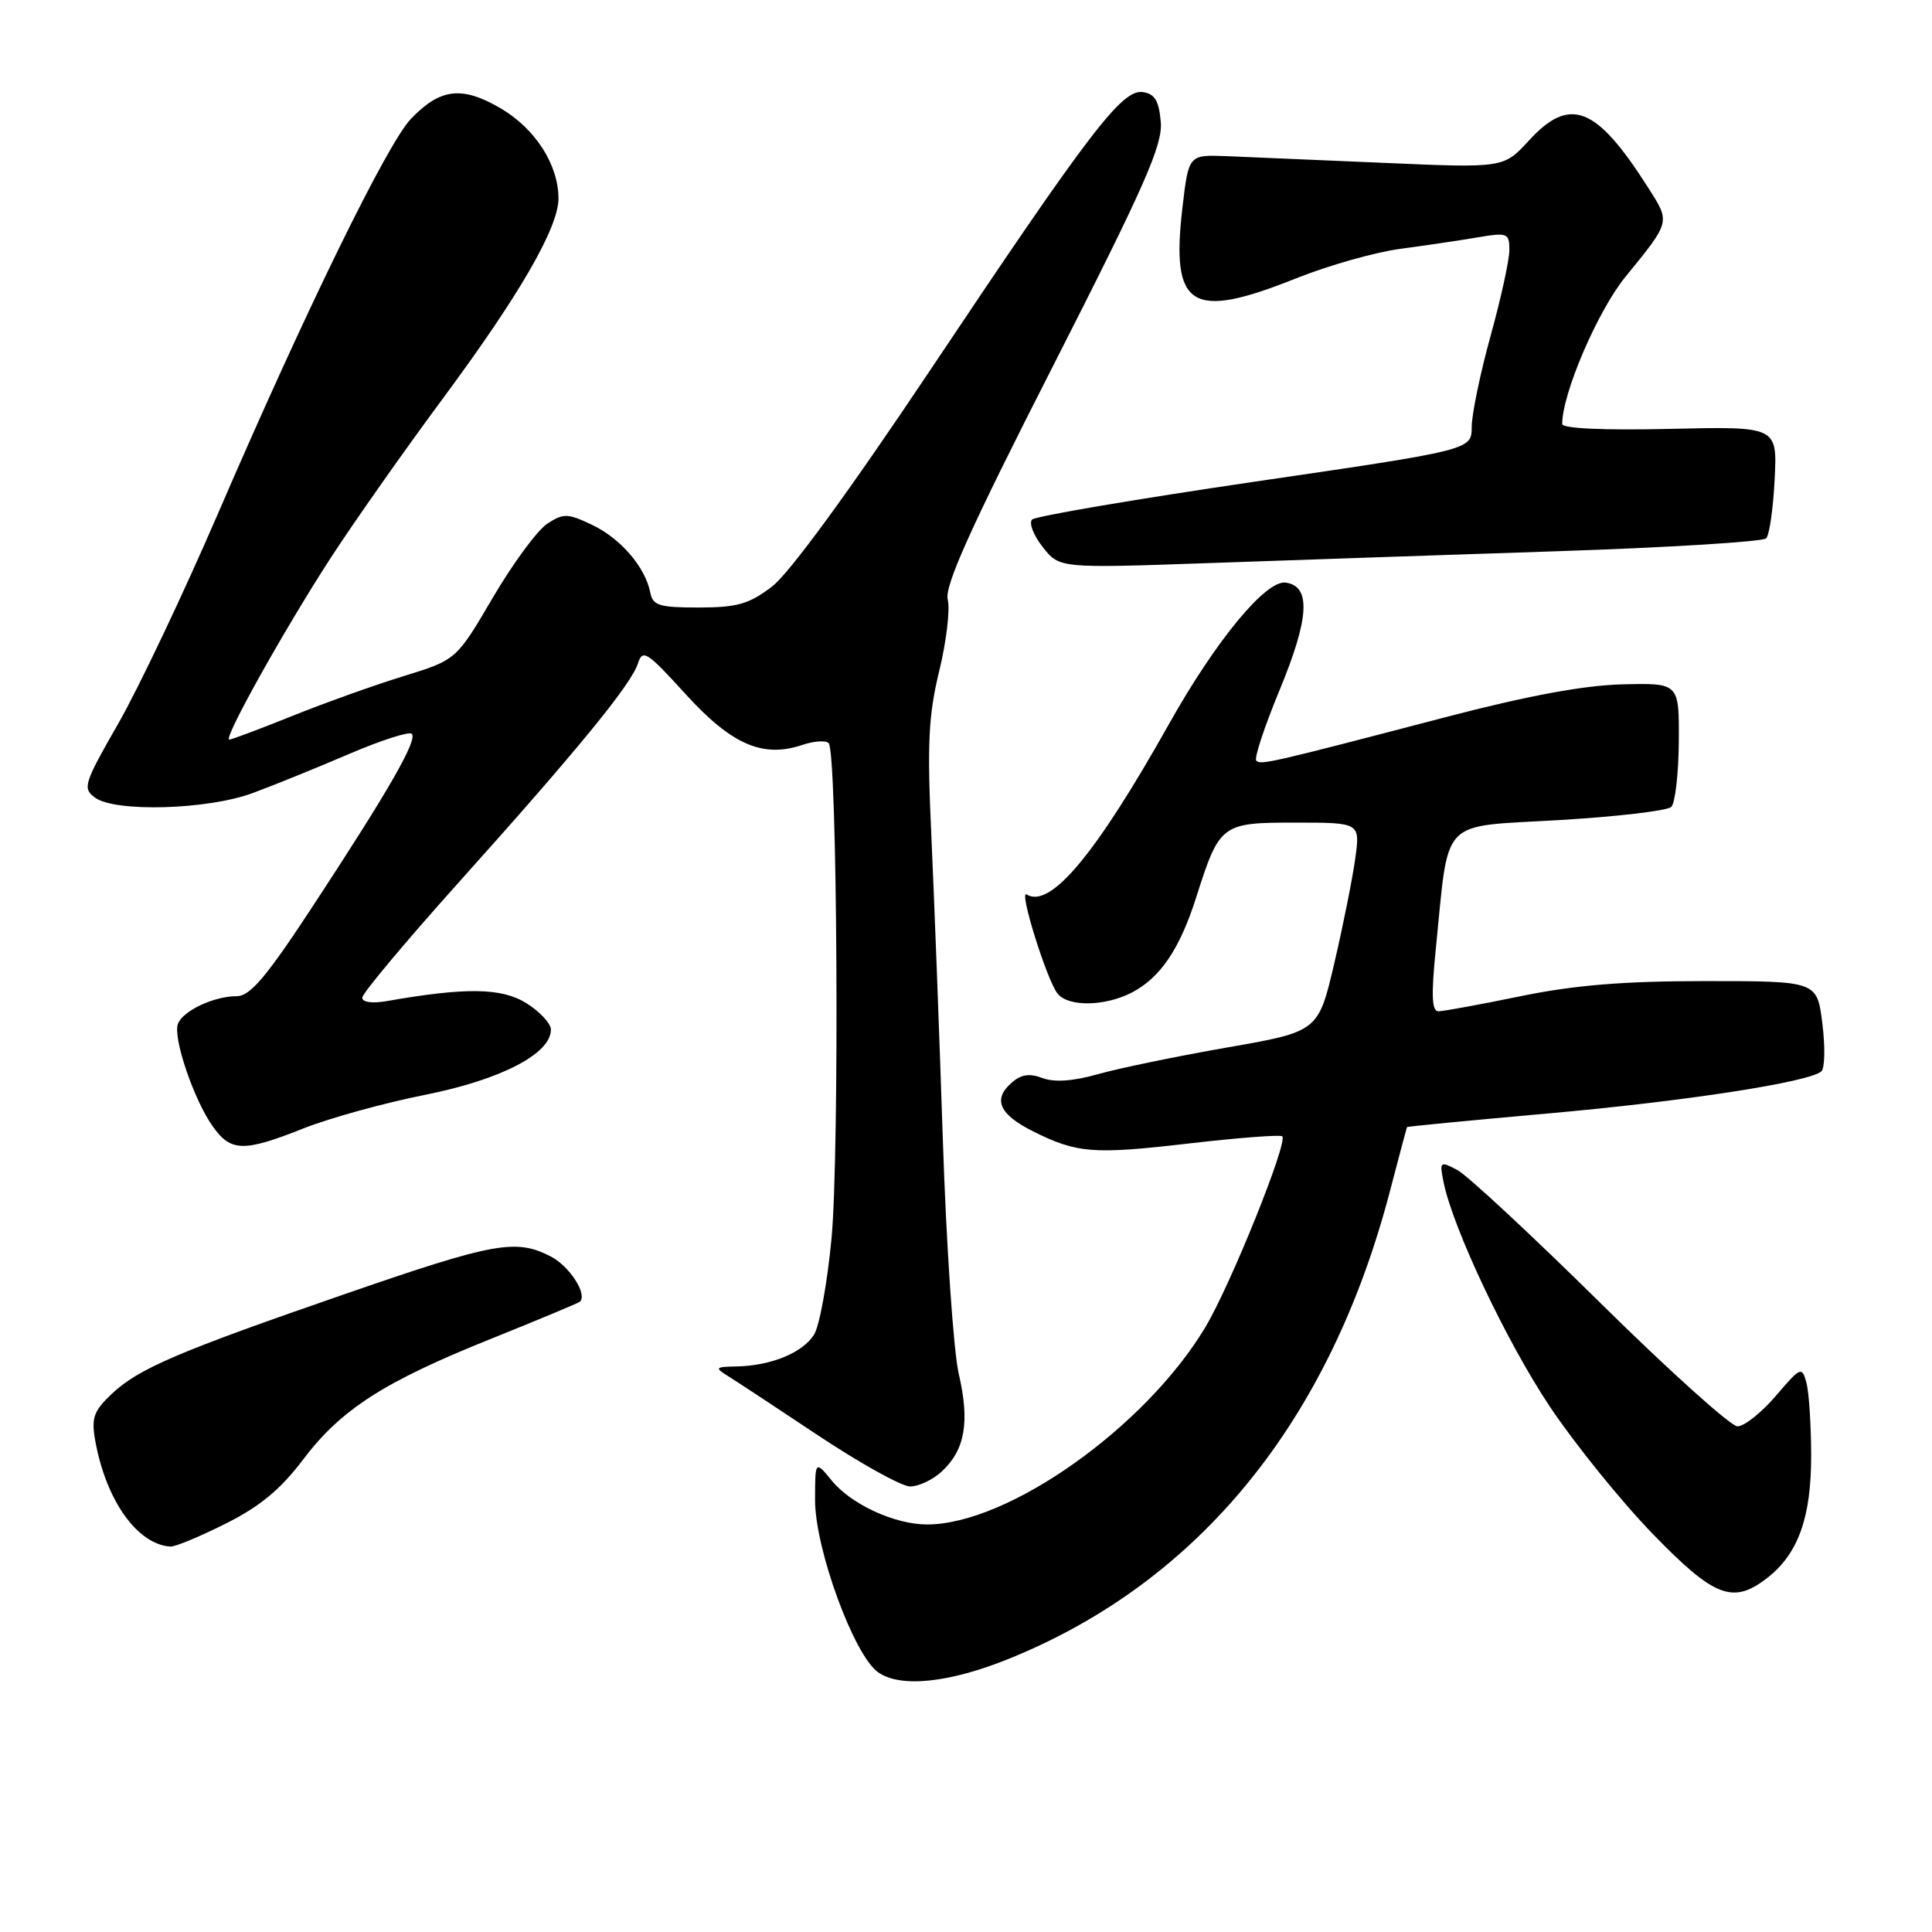 <?xml version="1.0" encoding="UTF-8" standalone="no"?>
<!DOCTYPE svg PUBLIC "-//W3C//DTD SVG 1.1//EN" "http://www.w3.org/Graphics/SVG/1.1/DTD/svg11.dtd" >
<svg xmlns="http://www.w3.org/2000/svg" xmlns:xlink="http://www.w3.org/1999/xlink" version="1.1" viewBox="0 0 256 256">
 <g >
 <path fill="currentColor"
d=" M 133.78 219.76 C 158.93 209.54 176.20 188.32 184.17 157.85 C 185.37 153.26 186.39 149.43 186.43 149.35 C 186.47 149.26 194.82 148.46 205.00 147.55 C 223.19 145.94 239.69 143.40 241.34 141.96 C 241.80 141.56 241.86 138.70 241.47 135.61 C 240.77 130.00 240.77 130.00 225.99 130.00 C 215.13 130.00 208.65 130.53 201.50 132.00 C 196.15 133.10 191.25 134.00 190.60 134.00 C 189.72 134.00 189.63 131.89 190.25 125.75 C 192.04 108.09 190.58 109.61 206.50 108.67 C 214.20 108.22 220.93 107.43 221.45 106.92 C 221.97 106.42 222.42 102.51 222.45 98.25 C 222.50 90.50 222.50 90.50 215.00 90.68 C 209.89 90.80 202.40 92.19 191.50 95.04 C 168.25 101.12 167.06 101.39 166.46 100.79 C 166.16 100.49 167.53 96.33 169.51 91.54 C 173.50 81.92 173.75 77.68 170.37 77.20 C 167.75 76.82 161.14 84.82 154.90 95.93 C 145.16 113.28 139.16 120.45 136.03 118.52 C 134.95 117.85 138.75 129.99 140.15 131.68 C 141.61 133.44 146.41 133.35 149.97 131.52 C 153.73 129.57 156.31 125.77 158.47 119.00 C 161.61 109.15 161.81 109.00 171.64 109.00 C 180.23 109.00 180.23 109.00 179.58 113.75 C 179.22 116.36 177.98 122.59 176.81 127.60 C 174.68 136.69 174.68 136.69 162.59 138.80 C 155.94 139.96 148.25 141.55 145.50 142.33 C 142.18 143.27 139.70 143.44 138.11 142.84 C 136.35 142.18 135.25 142.37 133.93 143.57 C 131.55 145.72 132.46 147.69 136.87 149.90 C 142.71 152.82 144.86 152.99 157.49 151.52 C 164.07 150.76 169.66 150.33 169.91 150.57 C 170.68 151.35 163.05 170.30 159.71 175.87 C 151.78 189.11 133.60 202.00 122.84 202.00 C 118.59 202.00 112.83 199.36 110.25 196.23 C 108.01 193.50 108.01 193.50 108.00 198.78 C 108.00 205.22 113.12 219.25 116.32 221.56 C 119.25 223.68 125.79 223.01 133.78 219.76 Z  M 234.24 209.03 C 238.29 205.84 240.00 201.02 239.99 192.85 C 239.98 188.81 239.70 184.47 239.36 183.22 C 238.77 181.03 238.61 181.10 235.30 184.97 C 233.40 187.18 231.12 189.00 230.23 189.00 C 229.35 189.00 221.17 181.64 212.06 172.65 C 202.95 163.66 194.42 155.73 193.10 155.03 C 190.80 153.82 190.73 153.88 191.28 156.64 C 192.52 162.78 199.67 177.87 205.38 186.41 C 208.68 191.34 214.78 198.89 218.94 203.19 C 227.19 211.70 229.64 212.64 234.24 209.03 Z  M 29.88 201.90 C 34.41 199.64 37.17 197.36 40.12 193.45 C 45.20 186.73 50.84 183.10 65.16 177.36 C 71.40 174.85 76.65 172.66 76.84 172.48 C 77.87 171.50 75.47 167.78 72.98 166.49 C 68.38 164.11 65.48 164.63 45.96 171.38 C 23.47 179.15 18.30 181.36 14.74 184.76 C 12.39 187.00 12.08 187.92 12.63 190.95 C 14.06 198.84 18.21 204.66 22.59 204.93 C 23.19 204.97 26.47 203.61 29.88 201.90 Z  M 124.80 194.97 C 127.88 192.10 128.52 188.42 127.04 182.04 C 126.34 178.99 125.39 165.03 124.93 151.00 C 124.47 136.97 123.78 118.87 123.41 110.76 C 122.84 98.53 123.02 94.81 124.45 88.92 C 125.40 85.02 125.91 80.76 125.58 79.45 C 125.13 77.66 128.56 70.03 139.55 48.46 C 151.71 24.57 154.06 19.24 153.81 16.18 C 153.57 13.35 153.02 12.43 151.43 12.20 C 148.67 11.81 144.44 17.34 123.14 49.22 C 112.52 65.11 104.56 76.00 102.31 77.71 C 99.25 80.05 97.69 80.49 92.61 80.50 C 87.34 80.50 86.50 80.24 86.16 78.50 C 85.50 75.14 82.23 71.34 78.46 69.55 C 75.20 68.00 74.67 67.99 72.51 69.40 C 71.20 70.26 67.96 74.66 65.30 79.19 C 60.47 87.43 60.47 87.43 53.48 89.59 C 49.64 90.77 43.00 93.15 38.72 94.87 C 34.45 96.59 30.69 98.00 30.38 98.00 C 29.52 98.00 37.58 83.56 43.77 74.00 C 46.80 69.33 53.48 59.83 58.61 52.90 C 68.82 39.13 74.00 30.17 74.00 26.30 C 74.00 21.83 70.93 17.05 66.35 14.36 C 61.21 11.35 58.33 11.69 54.44 15.76 C 51.30 19.05 40.43 41.29 28.94 67.92 C 24.33 78.61 18.36 91.18 15.68 95.86 C 11.11 103.83 10.91 104.46 12.59 105.69 C 15.27 107.65 27.52 107.30 33.50 105.08 C 36.25 104.06 41.98 101.74 46.22 99.92 C 50.47 98.10 54.22 96.89 54.56 97.23 C 55.36 98.03 51.60 104.59 41.66 119.75 C 35.30 129.46 33.16 132.00 31.36 132.00 C 28.35 132.00 24.24 133.93 23.58 135.66 C 22.88 137.47 25.68 145.72 28.19 149.25 C 30.59 152.64 32.29 152.67 40.24 149.51 C 43.68 148.15 50.93 146.14 56.34 145.07 C 66.38 143.06 73.00 139.63 73.00 136.43 C 73.00 135.63 71.54 134.05 69.75 132.93 C 66.48 130.88 61.74 130.81 51.25 132.65 C 49.32 132.99 48.00 132.80 48.00 132.20 C 48.00 131.63 53.74 124.78 60.75 116.96 C 76.54 99.37 83.64 90.69 84.53 87.91 C 85.15 85.97 85.72 86.34 90.85 91.98 C 96.94 98.67 101.07 100.47 106.30 98.71 C 107.84 98.19 109.42 98.08 109.80 98.47 C 110.95 99.61 111.25 152.63 110.18 164.11 C 109.63 169.95 108.59 175.68 107.87 176.84 C 106.36 179.25 102.17 180.97 97.60 181.06 C 94.78 181.11 94.68 181.23 96.42 182.31 C 97.48 182.96 102.88 186.52 108.42 190.21 C 113.97 193.90 119.43 196.93 120.56 196.96 C 121.70 196.98 123.60 196.09 124.80 194.97 Z  M 206.37 73.04 C 221.15 72.55 233.60 71.78 234.03 71.33 C 234.46 70.87 234.96 67.35 235.15 63.50 C 235.50 56.50 235.50 56.50 221.25 56.83 C 212.46 57.03 207.00 56.78 207.00 56.18 C 207.00 52.15 211.68 41.25 215.34 36.73 C 221.42 29.26 221.35 29.51 218.34 24.79 C 211.50 14.05 208.02 12.69 202.57 18.64 C 199.24 22.27 199.24 22.27 183.37 21.58 C 174.64 21.20 165.25 20.80 162.50 20.69 C 157.50 20.50 157.50 20.50 156.68 27.51 C 155.13 40.79 157.80 42.46 171.72 36.89 C 176.00 35.18 182.20 33.42 185.50 32.98 C 188.80 32.54 193.41 31.86 195.75 31.46 C 199.76 30.78 200.00 30.88 200.00 33.13 C 200.00 34.44 198.88 39.56 197.51 44.51 C 196.14 49.45 195.02 54.88 195.01 56.56 C 195.00 59.62 195.00 59.62 166.28 63.82 C 150.49 66.14 137.20 68.40 136.76 68.84 C 136.31 69.29 136.94 70.93 138.16 72.48 C 140.38 75.30 140.38 75.30 159.94 74.62 C 170.70 74.24 191.59 73.53 206.37 73.04 Z "/>
</g>
</svg>